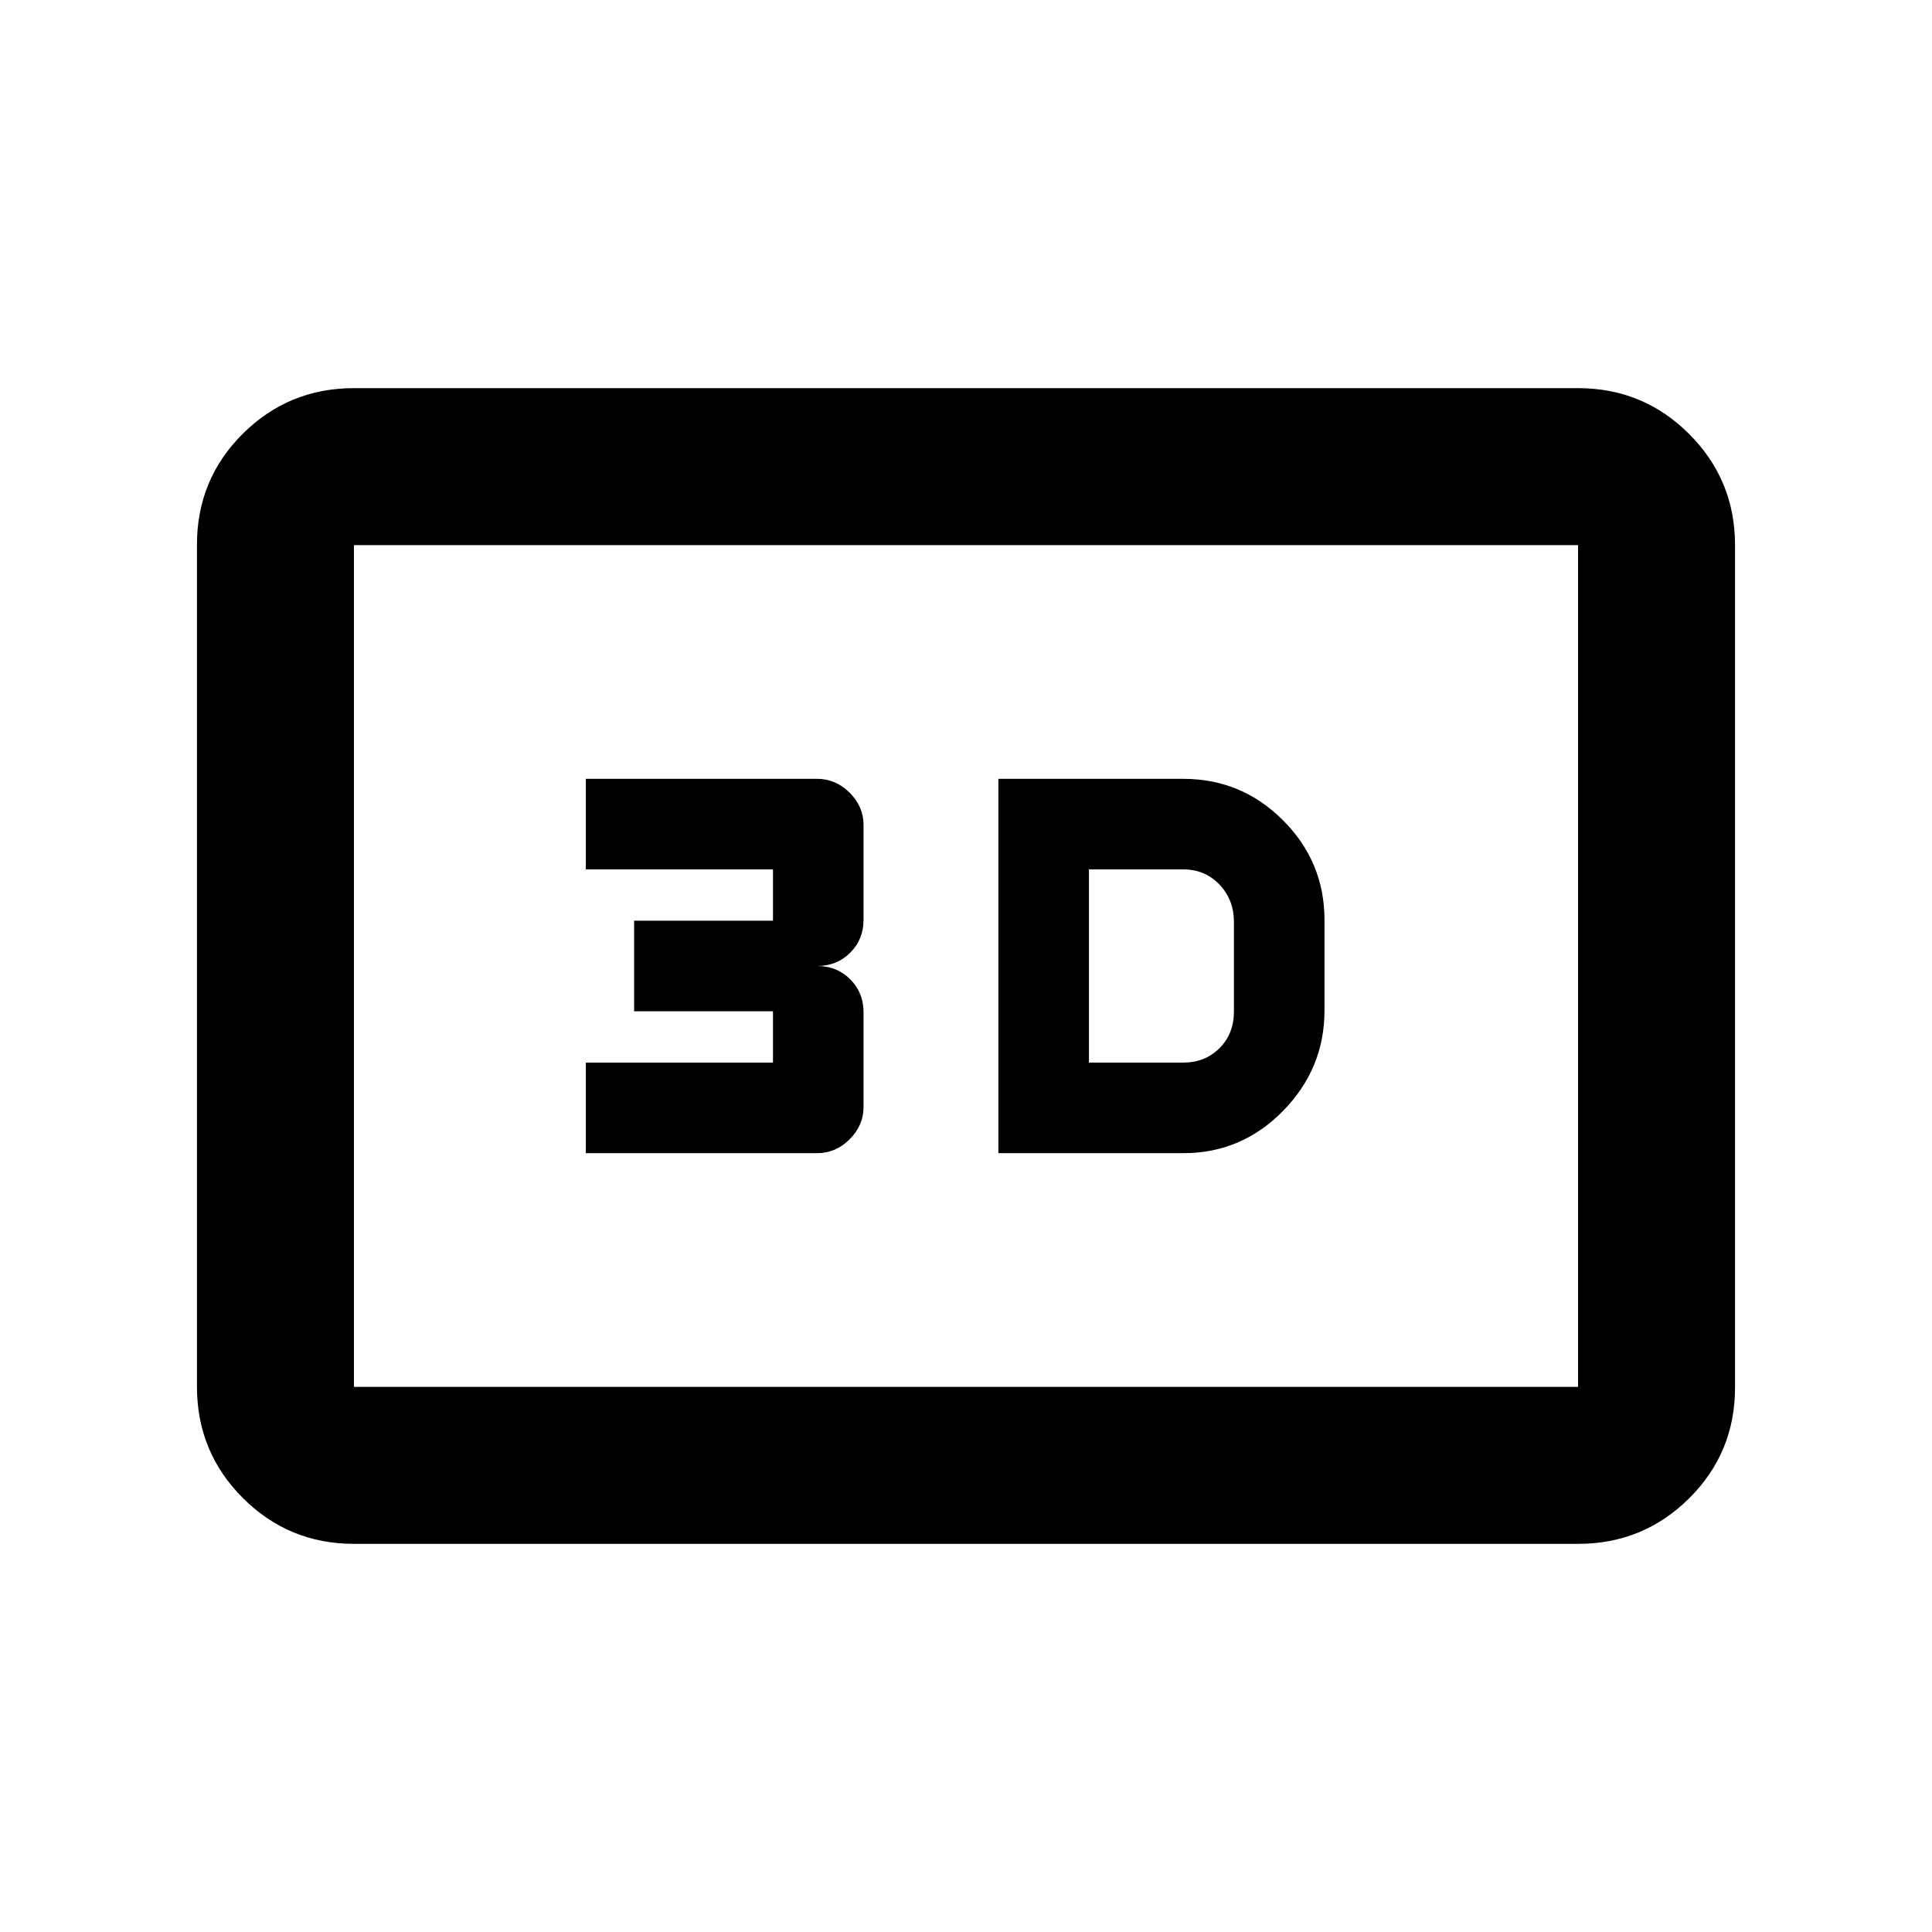<svg xmlns="http://www.w3.org/2000/svg" height="20" viewBox="0 -960 960 960" width="20"><path d="M496.09-387H588q28.93 0 49.53-20.99 20.6-21 20.6-49.88v-45q0-28.93-20.6-49.53T588-573h-91.91v186Zm45-45v-96H588q10.8 0 17.96 7.56 7.17 7.56 7.17 18.52v44.58q0 11.01-7.17 18.17Q598.8-432 588-432h-46.91Zm-250 45h115q9.2 0 16.1-6.9 6.9-6.9 6.9-16.1v-47q0-9.78-6.62-16.39-6.61-6.61-16.38-6.61 9.77 0 16.38-6.61 6.62-6.61 6.62-16.39v-47q0-9.2-6.9-16.1-6.9-6.9-16.1-6.9h-115v45h93v25.5h-69v45h69v25.5h-93v45ZM175.87-192.87q-32.42 0-55.21-22.8t-22.79-55.24v-418.5q0-32.44 22.79-55.08t55.21-22.64h608.26q32.42 0 55.21 22.8t22.79 55.24v418.5q0 32.44-22.79 55.08t-55.21 22.64H175.87Zm0-78h608.26v-418.26H175.87v418.26Zm0 0v-418.26 418.26Z"/></svg>